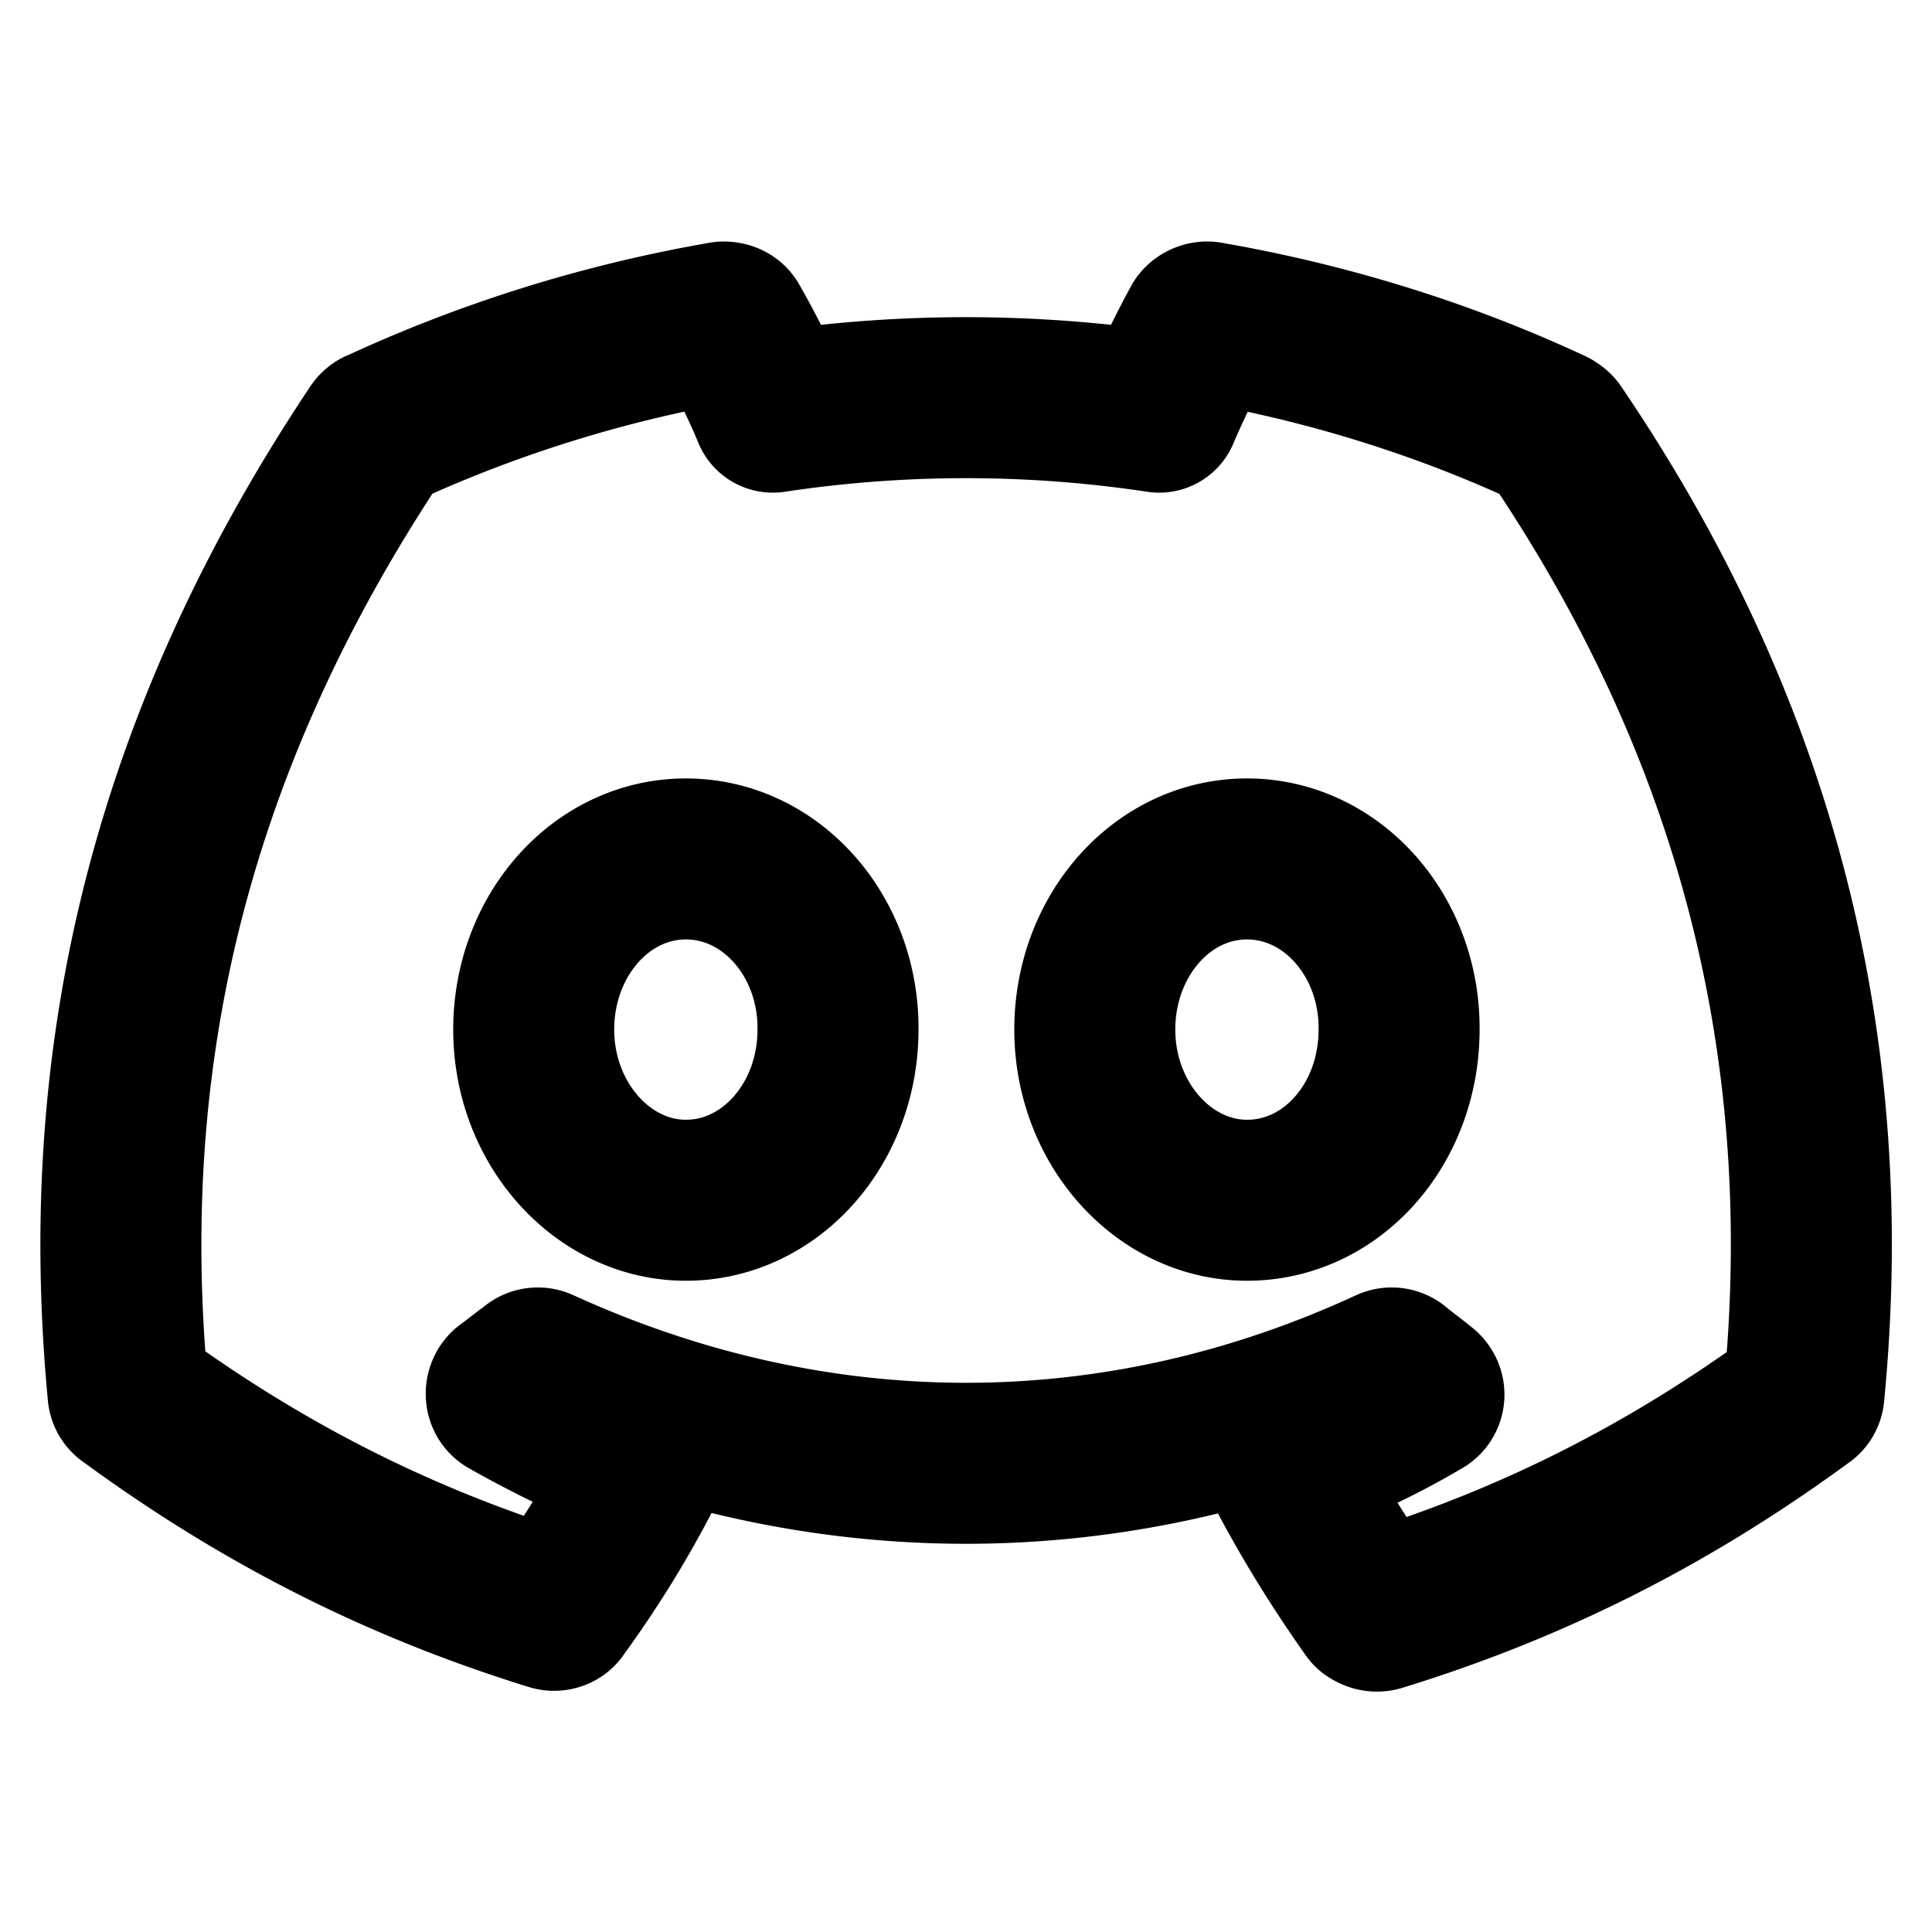 <?xml version="1.0" encoding="utf-8"?>
<!-- Discord Icon SVG -->
<svg xmlns="http://www.w3.org/2000/svg" width="24" height="24" viewBox="0 0 24 24" fill="none" stroke="currentColor" stroke-width="2" stroke-linecap="round" stroke-linejoin="round">
  <path d="M19.27 5.33C17.94 4.71 16.5 4.26 15 4a.09.09 0 0 0-.07.03c-.18.33-.39.76-.53 1.09a16.09 16.09 0 0 0-4.8 0c-.14-.34-.35-.76-.54-1.09-.01-.02-.04-.03-.07-.03-1.5.26-2.93.71-4.27 1.33-.01 0-.02.01-.03.02-2.72 4.07-3.47 8.03-3.1 11.95 0 .02.01.04.03.05 1.8 1.32 3.53 2.12 5.24 2.65.03.01.06 0 .07-.02.4-.55.76-1.13 1.07-1.74.02-.04 0-.08-.04-.09-.57-.22-1.11-.48-1.64-.78-.04-.02-.04-.08-.01-.11.11-.08.22-.17.33-.25.02-.02.05-.02.07-.01 3.44 1.57 7.15 1.57 10.55 0 .02-.01.05-.01.07.01.11.09.22.17.33.26.04.03.04.09-.01.11-.52.31-1.07.56-1.64.78-.04.01-.05.06-.04.09.32.61.68 1.19 1.07 1.74.03.02.06.03.09.02 1.72-.53 3.45-1.33 5.25-2.65.02-.01.03-.03.03-.05.44-4.53-.73-8.46-3.1-11.95-.01-.01-.02-.02-.04-.02zM8.52 14.91c-1.03 0-1.89-.95-1.89-2.12s.84-2.12 1.89-2.12c1.06 0 1.9.96 1.89 2.12 0 1.17-.84 2.12-1.89 2.12zm6.97 0c-1.03 0-1.89-.95-1.89-2.12s.84-2.12 1.89-2.12c1.06 0 1.9.96 1.89 2.12 0 1.17-.83 2.12-1.89 2.12z"></path>
</svg>